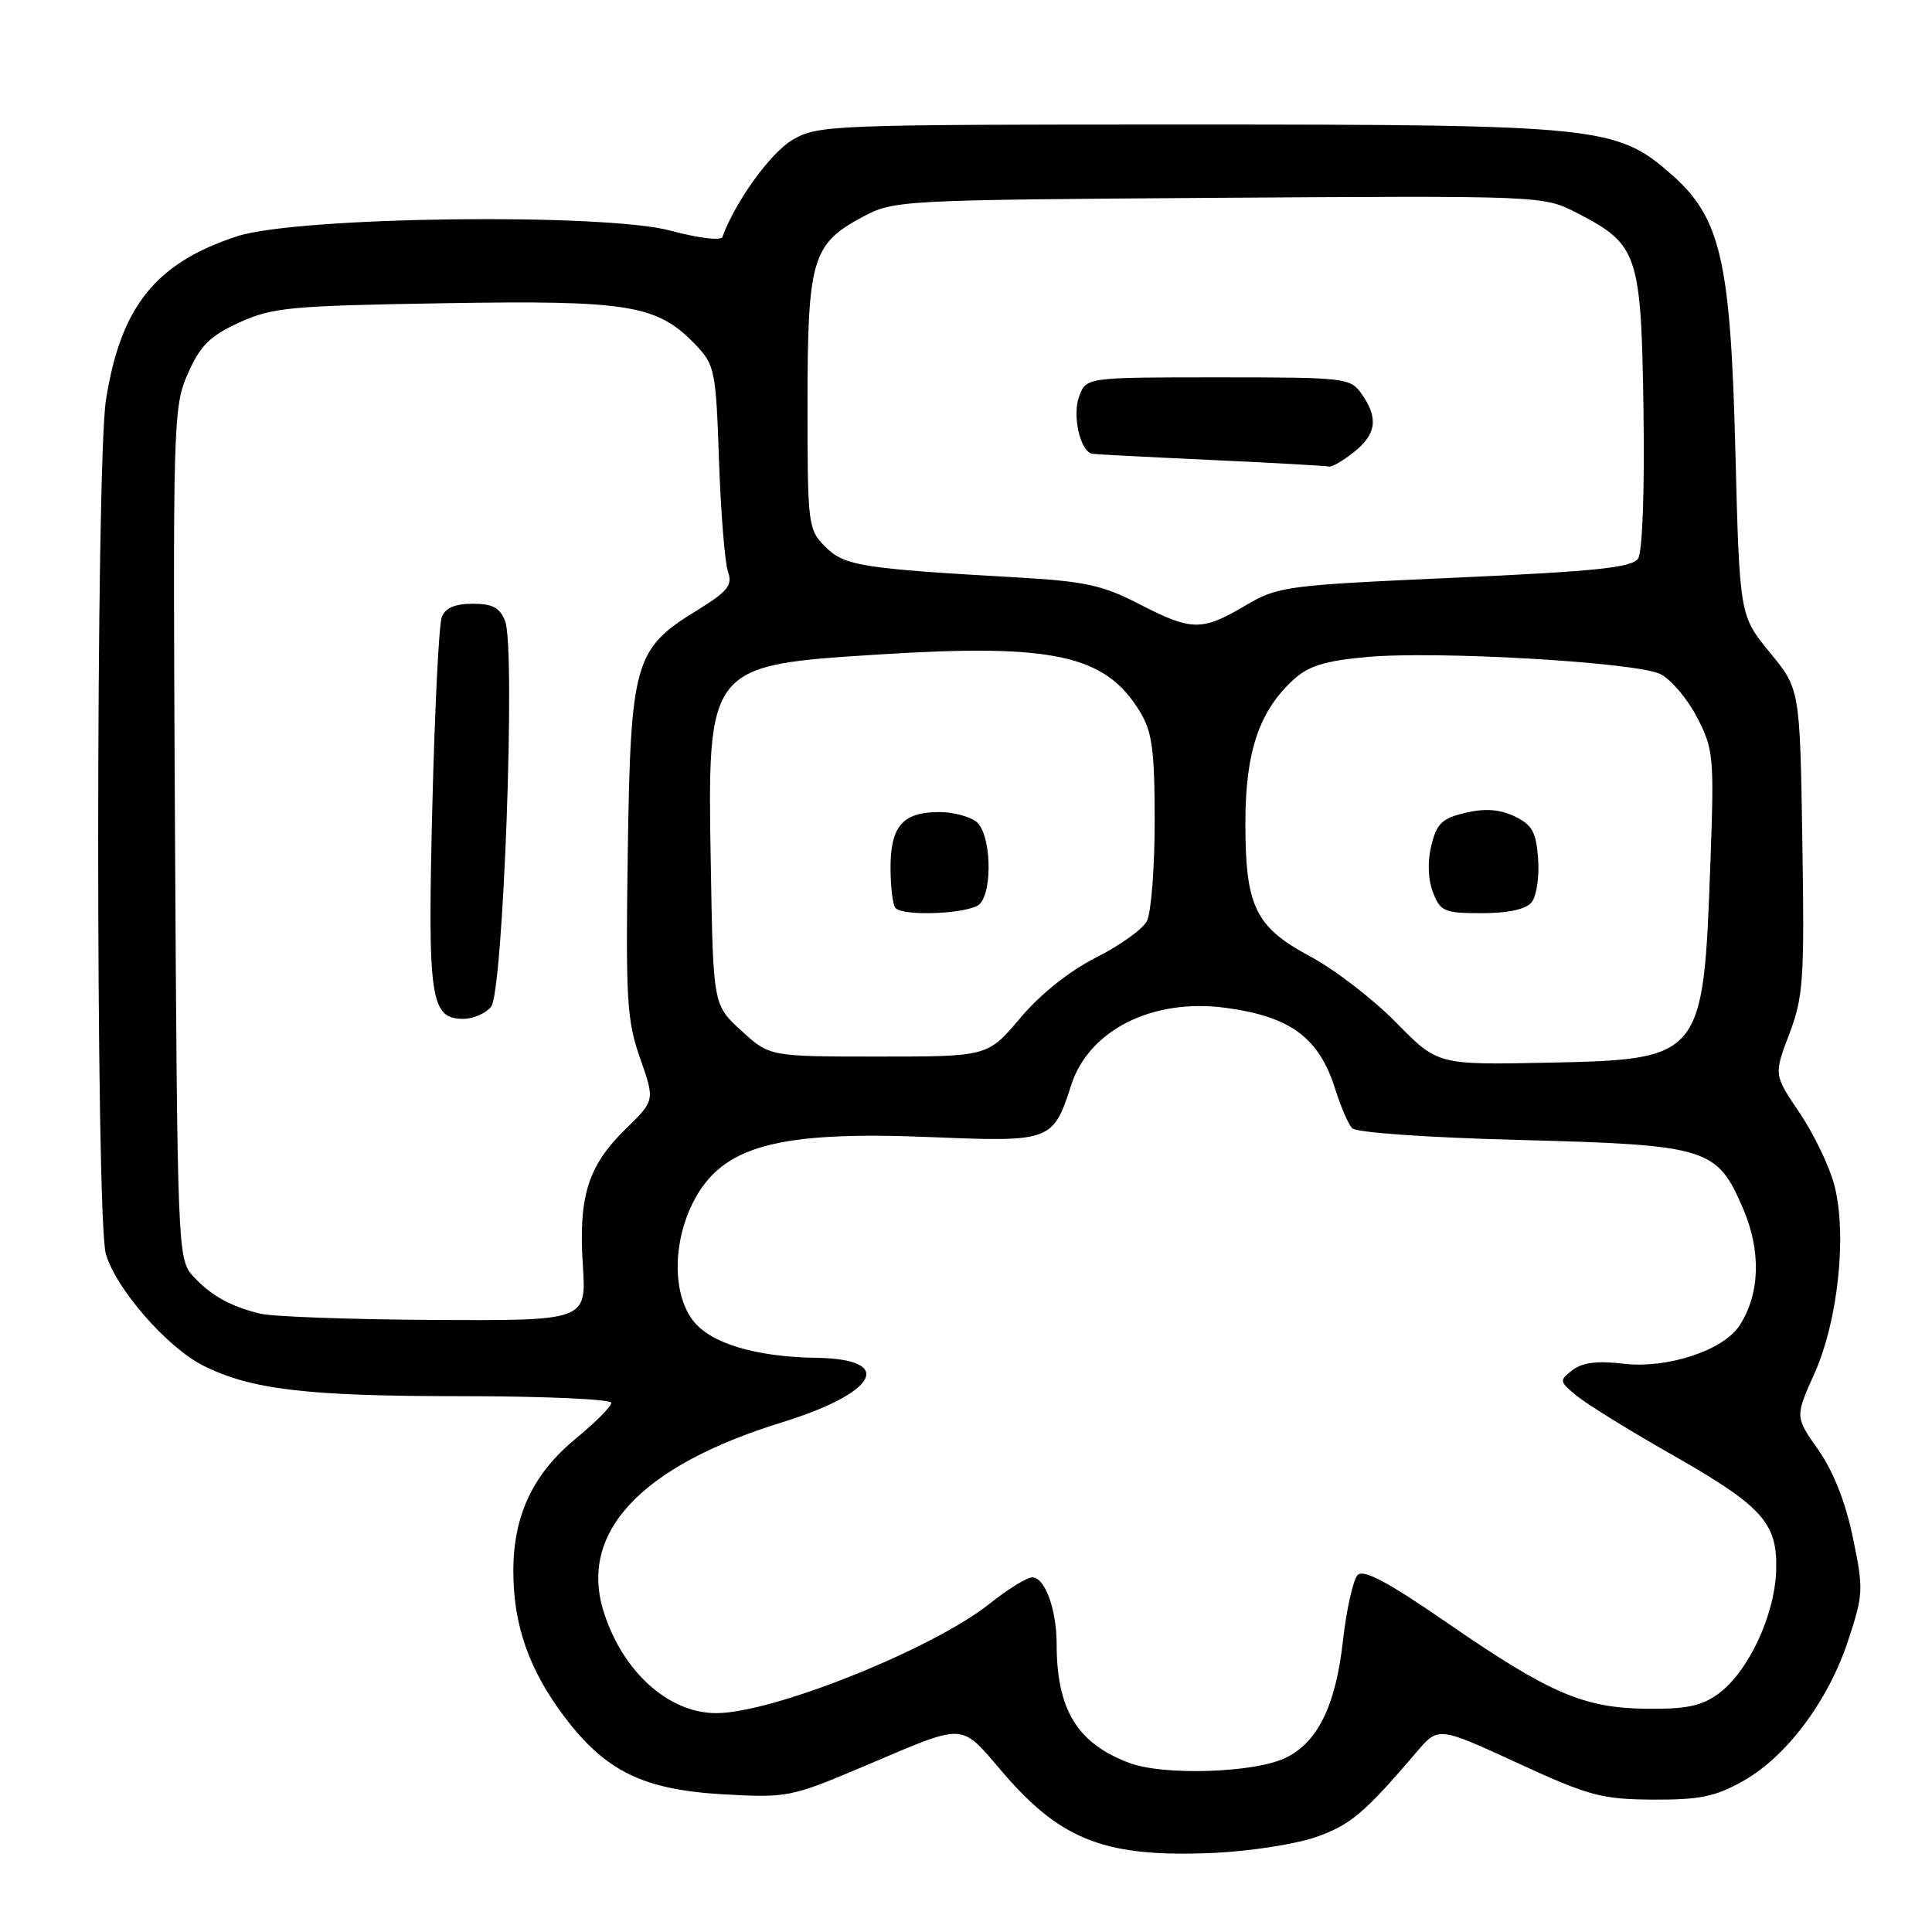 <?xml version="1.0" encoding="UTF-8" standalone="no"?>
<!DOCTYPE svg PUBLIC "-//W3C//DTD SVG 1.1//EN" "http://www.w3.org/Graphics/SVG/1.1/DTD/svg11.dtd" >
<svg xmlns="http://www.w3.org/2000/svg" xmlns:xlink="http://www.w3.org/1999/xlink" version="1.1" viewBox="0 0 256 256">
 <g >
 <path fill="currentColor"
d=" M 174.34 243.43 C 178.91 241.84 180.78 240.27 187.72 232.14 C 190.59 228.78 190.59 228.78 201.04 233.59 C 210.52 237.96 212.20 238.41 219.00 238.46 C 225.20 238.49 227.28 238.07 230.96 236.00 C 236.74 232.76 242.28 225.35 244.91 217.32 C 246.91 211.24 246.94 210.56 245.51 203.71 C 244.55 199.06 242.92 194.94 240.93 192.11 C 237.85 187.73 237.85 187.73 240.43 181.98 C 243.56 174.99 244.77 163.54 243.05 157.00 C 242.40 154.53 240.33 150.23 238.45 147.45 C 235.04 142.41 235.04 142.41 237.09 137.01 C 238.96 132.08 239.11 129.82 238.82 111.46 C 238.50 91.31 238.50 91.31 234.50 86.44 C 230.50 81.56 230.50 81.56 229.94 59.53 C 229.30 34.46 227.99 28.83 221.45 23.09 C 214.22 16.74 211.88 16.50 157.50 16.50 C 109.95 16.50 108.40 16.56 105.00 18.54 C 102.10 20.24 97.39 26.77 95.72 31.41 C 95.54 31.92 92.48 31.54 88.93 30.58 C 80.08 28.18 39.38 28.70 31.41 31.31 C 20.61 34.85 15.99 40.62 14.04 53.00 C 12.68 61.62 12.66 161.24 14.02 166.12 C 15.28 170.66 22.09 178.50 26.87 180.92 C 33.20 184.12 40.57 185.00 61.05 185.00 C 72.02 185.00 81.00 185.40 81.00 185.88 C 81.00 186.36 78.92 188.46 76.38 190.55 C 70.66 195.23 68.05 200.71 68.02 208.07 C 67.99 215.26 70.09 221.27 74.80 227.50 C 80.26 234.72 85.25 237.15 95.86 237.76 C 104.23 238.23 104.83 238.12 114.01 234.24 C 128.45 228.14 127.00 228.08 133.10 235.12 C 140.76 243.96 146.71 246.17 161.00 245.51 C 165.68 245.29 171.68 244.35 174.34 243.43 Z  M 149.68 233.61 C 142.74 231.02 140.02 226.58 140.01 217.82 C 140.00 213.21 138.45 209.00 136.77 209.01 C 136.07 209.02 133.53 210.58 131.13 212.50 C 123.52 218.54 102.39 227.00 94.90 227.00 C 88.62 227.00 82.55 221.56 80.02 213.66 C 76.62 203.08 84.89 194.25 103.61 188.47 C 116.29 184.55 118.69 180.07 108.19 179.92 C 100.04 179.80 94.03 177.97 91.76 174.89 C 89.10 171.31 89.15 164.58 91.86 159.27 C 95.68 151.80 103.00 149.82 123.58 150.68 C 139.22 151.33 139.56 151.21 141.94 143.78 C 144.29 136.47 152.75 132.24 162.39 133.54 C 171.09 134.72 174.82 137.51 176.99 144.50 C 177.68 146.70 178.66 148.95 179.17 149.50 C 179.70 150.07 189.21 150.74 201.30 151.05 C 226.31 151.71 227.49 152.07 230.96 160.12 C 233.39 165.77 233.21 171.49 230.49 175.65 C 228.33 178.95 220.90 181.39 215.10 180.70 C 211.66 180.29 209.67 180.54 208.36 181.55 C 206.57 182.92 206.60 183.05 209.00 185.01 C 210.38 186.12 215.78 189.47 221.00 192.44 C 233.58 199.58 235.54 201.73 235.35 208.10 C 235.17 214.05 231.63 221.58 227.67 224.45 C 225.45 226.06 223.40 226.48 218.17 226.42 C 209.79 226.32 205.30 224.38 191.52 214.87 C 183.90 209.62 180.69 207.91 179.90 208.70 C 179.29 209.31 178.42 213.25 177.94 217.46 C 176.98 226.06 174.56 230.95 170.27 232.96 C 166.11 234.92 154.20 235.30 149.68 233.61 Z  M 34.50 174.07 C 30.49 173.10 27.88 171.64 25.49 168.99 C 23.56 166.86 23.49 165.05 23.19 110.43 C 22.89 55.68 22.94 53.93 24.90 49.49 C 26.55 45.77 27.81 44.52 31.71 42.73 C 36.08 40.74 38.44 40.51 58.85 40.18 C 83.49 39.77 87.13 40.38 92.25 45.77 C 94.71 48.35 94.87 49.20 95.27 61.00 C 95.51 67.88 96.04 74.49 96.45 75.70 C 97.10 77.58 96.49 78.33 92.21 80.97 C 84.06 85.98 83.55 87.78 83.18 113.08 C 82.90 132.45 83.06 135.23 84.82 140.23 C 86.78 145.81 86.78 145.81 82.91 149.59 C 77.91 154.47 76.64 158.50 77.23 167.64 C 77.70 175.00 77.70 175.00 57.60 174.90 C 46.54 174.84 36.15 174.47 34.50 174.07 Z  M 65.07 133.41 C 66.68 131.47 68.34 86.03 66.94 82.34 C 66.25 80.52 65.29 80.00 62.63 80.00 C 60.30 80.00 59.00 80.56 58.54 81.75 C 58.16 82.71 57.60 94.09 57.28 107.03 C 56.65 132.43 57.03 135.00 61.41 135.00 C 62.70 135.00 64.35 134.28 65.07 133.41 Z  M 185.00 135.50 C 181.97 132.41 176.85 128.46 173.61 126.73 C 166.29 122.81 164.99 120.09 165.02 108.78 C 165.05 99.60 166.86 94.23 171.34 90.11 C 173.36 88.24 175.51 87.57 181.10 87.06 C 190.28 86.21 216.68 87.74 219.97 89.30 C 221.36 89.96 223.55 92.53 224.84 95.00 C 227.07 99.30 227.15 100.18 226.63 114.50 C 225.70 140.21 225.56 140.38 205.15 140.81 C 190.50 141.11 190.50 141.11 185.00 135.50 Z  M 202.94 119.57 C 203.59 118.79 203.98 116.21 203.81 113.83 C 203.55 110.23 203.03 109.29 200.69 108.17 C 198.71 107.23 196.78 107.09 194.19 107.70 C 191.08 108.43 190.37 109.11 189.66 112.03 C 189.13 114.18 189.22 116.54 189.88 118.25 C 190.86 120.78 191.39 121.00 196.35 121.00 C 199.81 121.00 202.18 120.49 202.94 119.57 Z  M 98.24 136.58 C 94.50 133.16 94.50 133.16 94.19 114.94 C 93.72 88.09 93.67 88.16 116.65 86.71 C 139.55 85.27 146.46 86.78 151.01 94.24 C 152.68 96.98 152.99 99.29 153.00 108.82 C 153.00 115.04 152.53 121.00 151.96 122.07 C 151.39 123.14 148.35 125.31 145.21 126.89 C 141.69 128.67 137.85 131.73 135.19 134.89 C 130.88 140.00 130.88 140.00 116.43 140.00 C 101.97 140.00 101.97 140.00 98.24 136.58 Z  M 129.80 119.80 C 131.58 118.02 131.31 110.50 129.41 108.92 C 128.53 108.20 126.32 107.60 124.50 107.60 C 119.63 107.60 118.00 109.45 118.00 114.96 C 118.00 117.55 118.30 119.97 118.67 120.33 C 119.81 121.48 128.54 121.06 129.80 119.80 Z  M 150.89 80.01 C 146.13 77.55 143.71 77.02 134.89 76.52 C 114.13 75.34 111.89 74.98 109.36 72.45 C 107.07 70.16 107.00 69.60 107.00 53.50 C 107.00 34.39 107.61 32.32 114.27 28.76 C 118.45 26.53 119.04 26.50 161.50 26.21 C 204.50 25.93 204.50 25.93 208.94 28.21 C 217.06 32.39 217.46 33.58 217.77 54.32 C 217.93 65.01 217.63 73.12 217.06 74.00 C 216.27 75.21 211.56 75.70 192.79 76.55 C 170.19 77.56 169.36 77.68 164.91 80.30 C 159.22 83.65 157.89 83.62 150.89 80.01 Z  M 179.37 59.93 C 182.37 57.56 182.68 55.41 180.44 52.22 C 178.94 50.07 178.34 50.00 161.42 50.00 C 143.95 50.00 143.95 50.00 143.00 52.50 C 142.04 55.02 143.14 59.86 144.73 60.13 C 145.15 60.20 152.25 60.57 160.50 60.95 C 168.75 61.33 175.78 61.73 176.12 61.82 C 176.45 61.92 177.92 61.07 179.37 59.93 Z "/>
</g>
</svg>